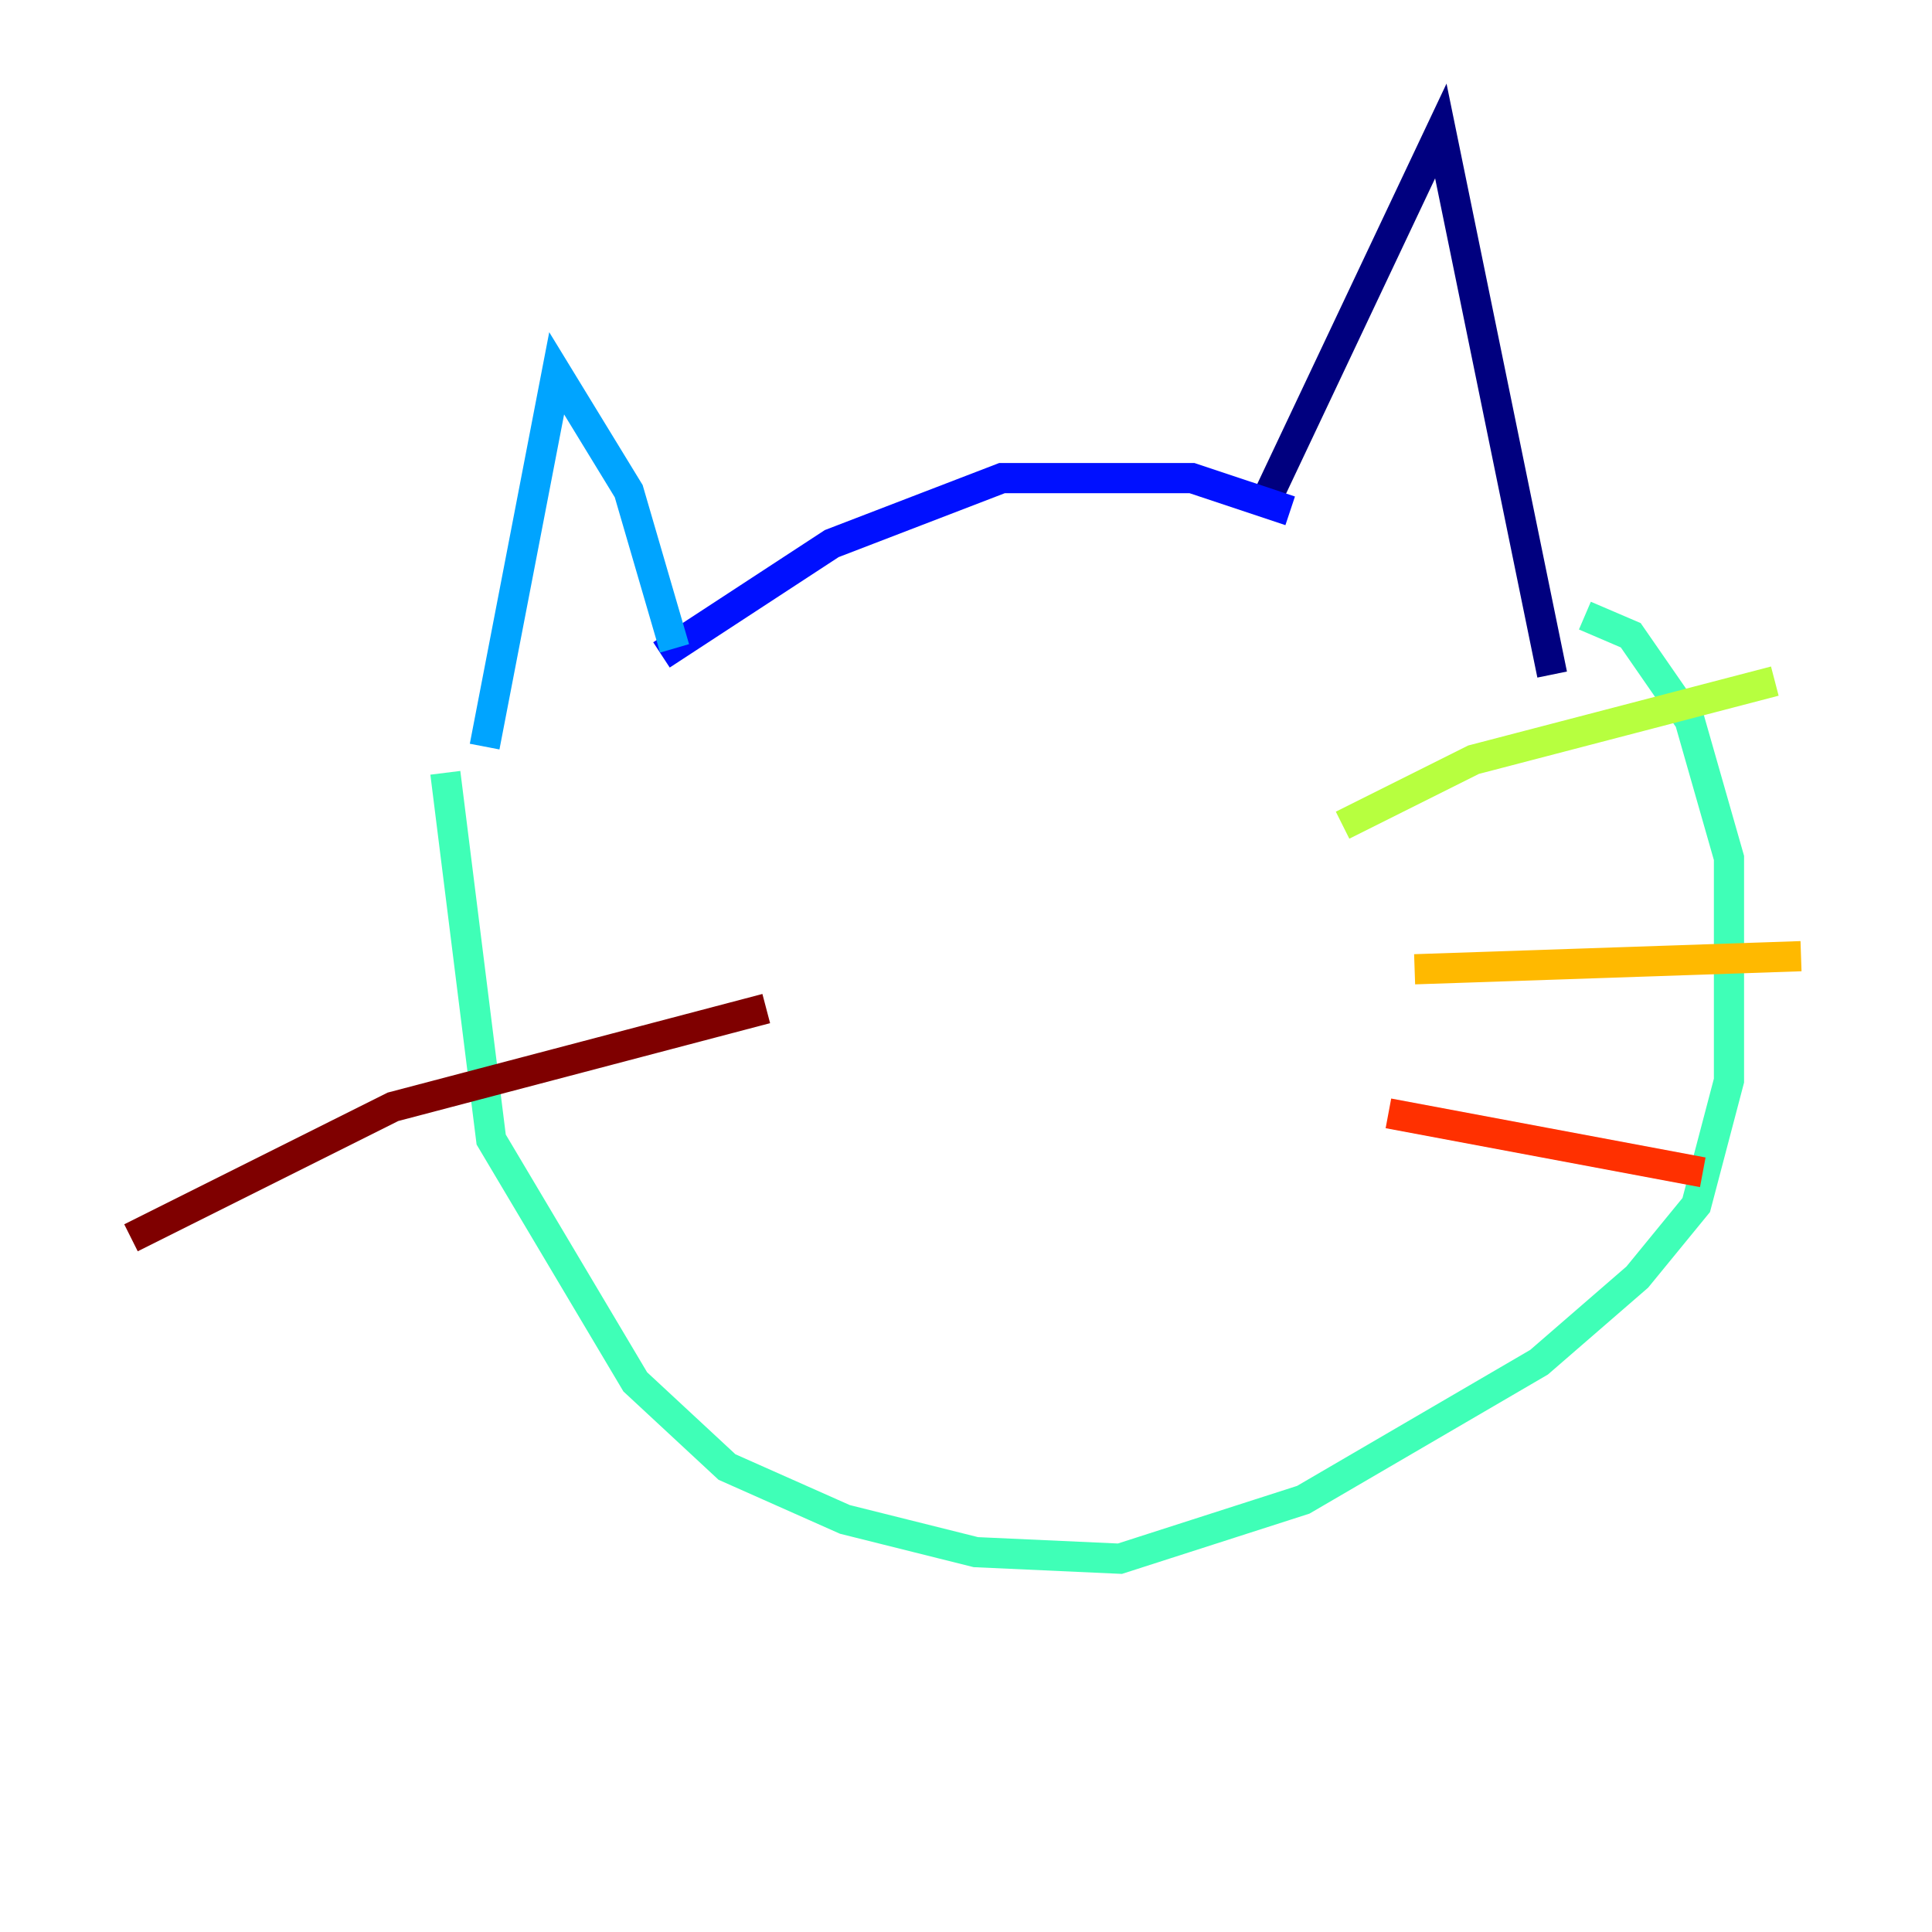 <?xml version="1.0" encoding="utf-8" ?>
<svg baseProfile="tiny" height="128" version="1.2" viewBox="0,0,128,128" width="128" xmlns="http://www.w3.org/2000/svg" xmlns:ev="http://www.w3.org/2001/xml-events" xmlns:xlink="http://www.w3.org/1999/xlink"><defs /><polyline fill="none" points="84.176,32.542 95.458,8.678 102.834,44.691" stroke="#00007f" stroke-width="2" /><polyline fill="none" points="85.478,33.844 78.969,31.675 66.386,31.675 55.105,36.014 43.824,43.39" stroke="#0010ff" stroke-width="2" /><polyline fill="none" points="44.691,42.956 41.654,32.542 36.881,24.732 32.108,49.464" stroke="#00a4ff" stroke-width="2" /><polyline fill="none" points="29.505,51.2 32.542,75.498 42.088,91.552 48.163,97.193 55.973,100.664 64.651,102.834 74.197,103.268 86.346,99.363 101.966,90.251 108.475,84.61 112.38,79.837 114.549,71.593 114.549,56.841 111.946,47.729 108.041,42.088 105.003,40.786" stroke="#3fffb7" stroke-width="2" /><polyline fill="none" points="88.949,54.671 97.627,50.332 117.586,45.125" stroke="#b7ff3f" stroke-width="2" /><polyline fill="none" points="93.722,64.217 119.322,63.349" stroke="#ffb900" stroke-width="2" /><polyline fill="none" points="91.986,73.763 112.814,77.668" stroke="#ff3000" stroke-width="2" /><polyline fill="none" points="50.766,66.82 26.034,73.329 8.678,82.007" stroke="#7f0000" stroke-width="2" /></svg>